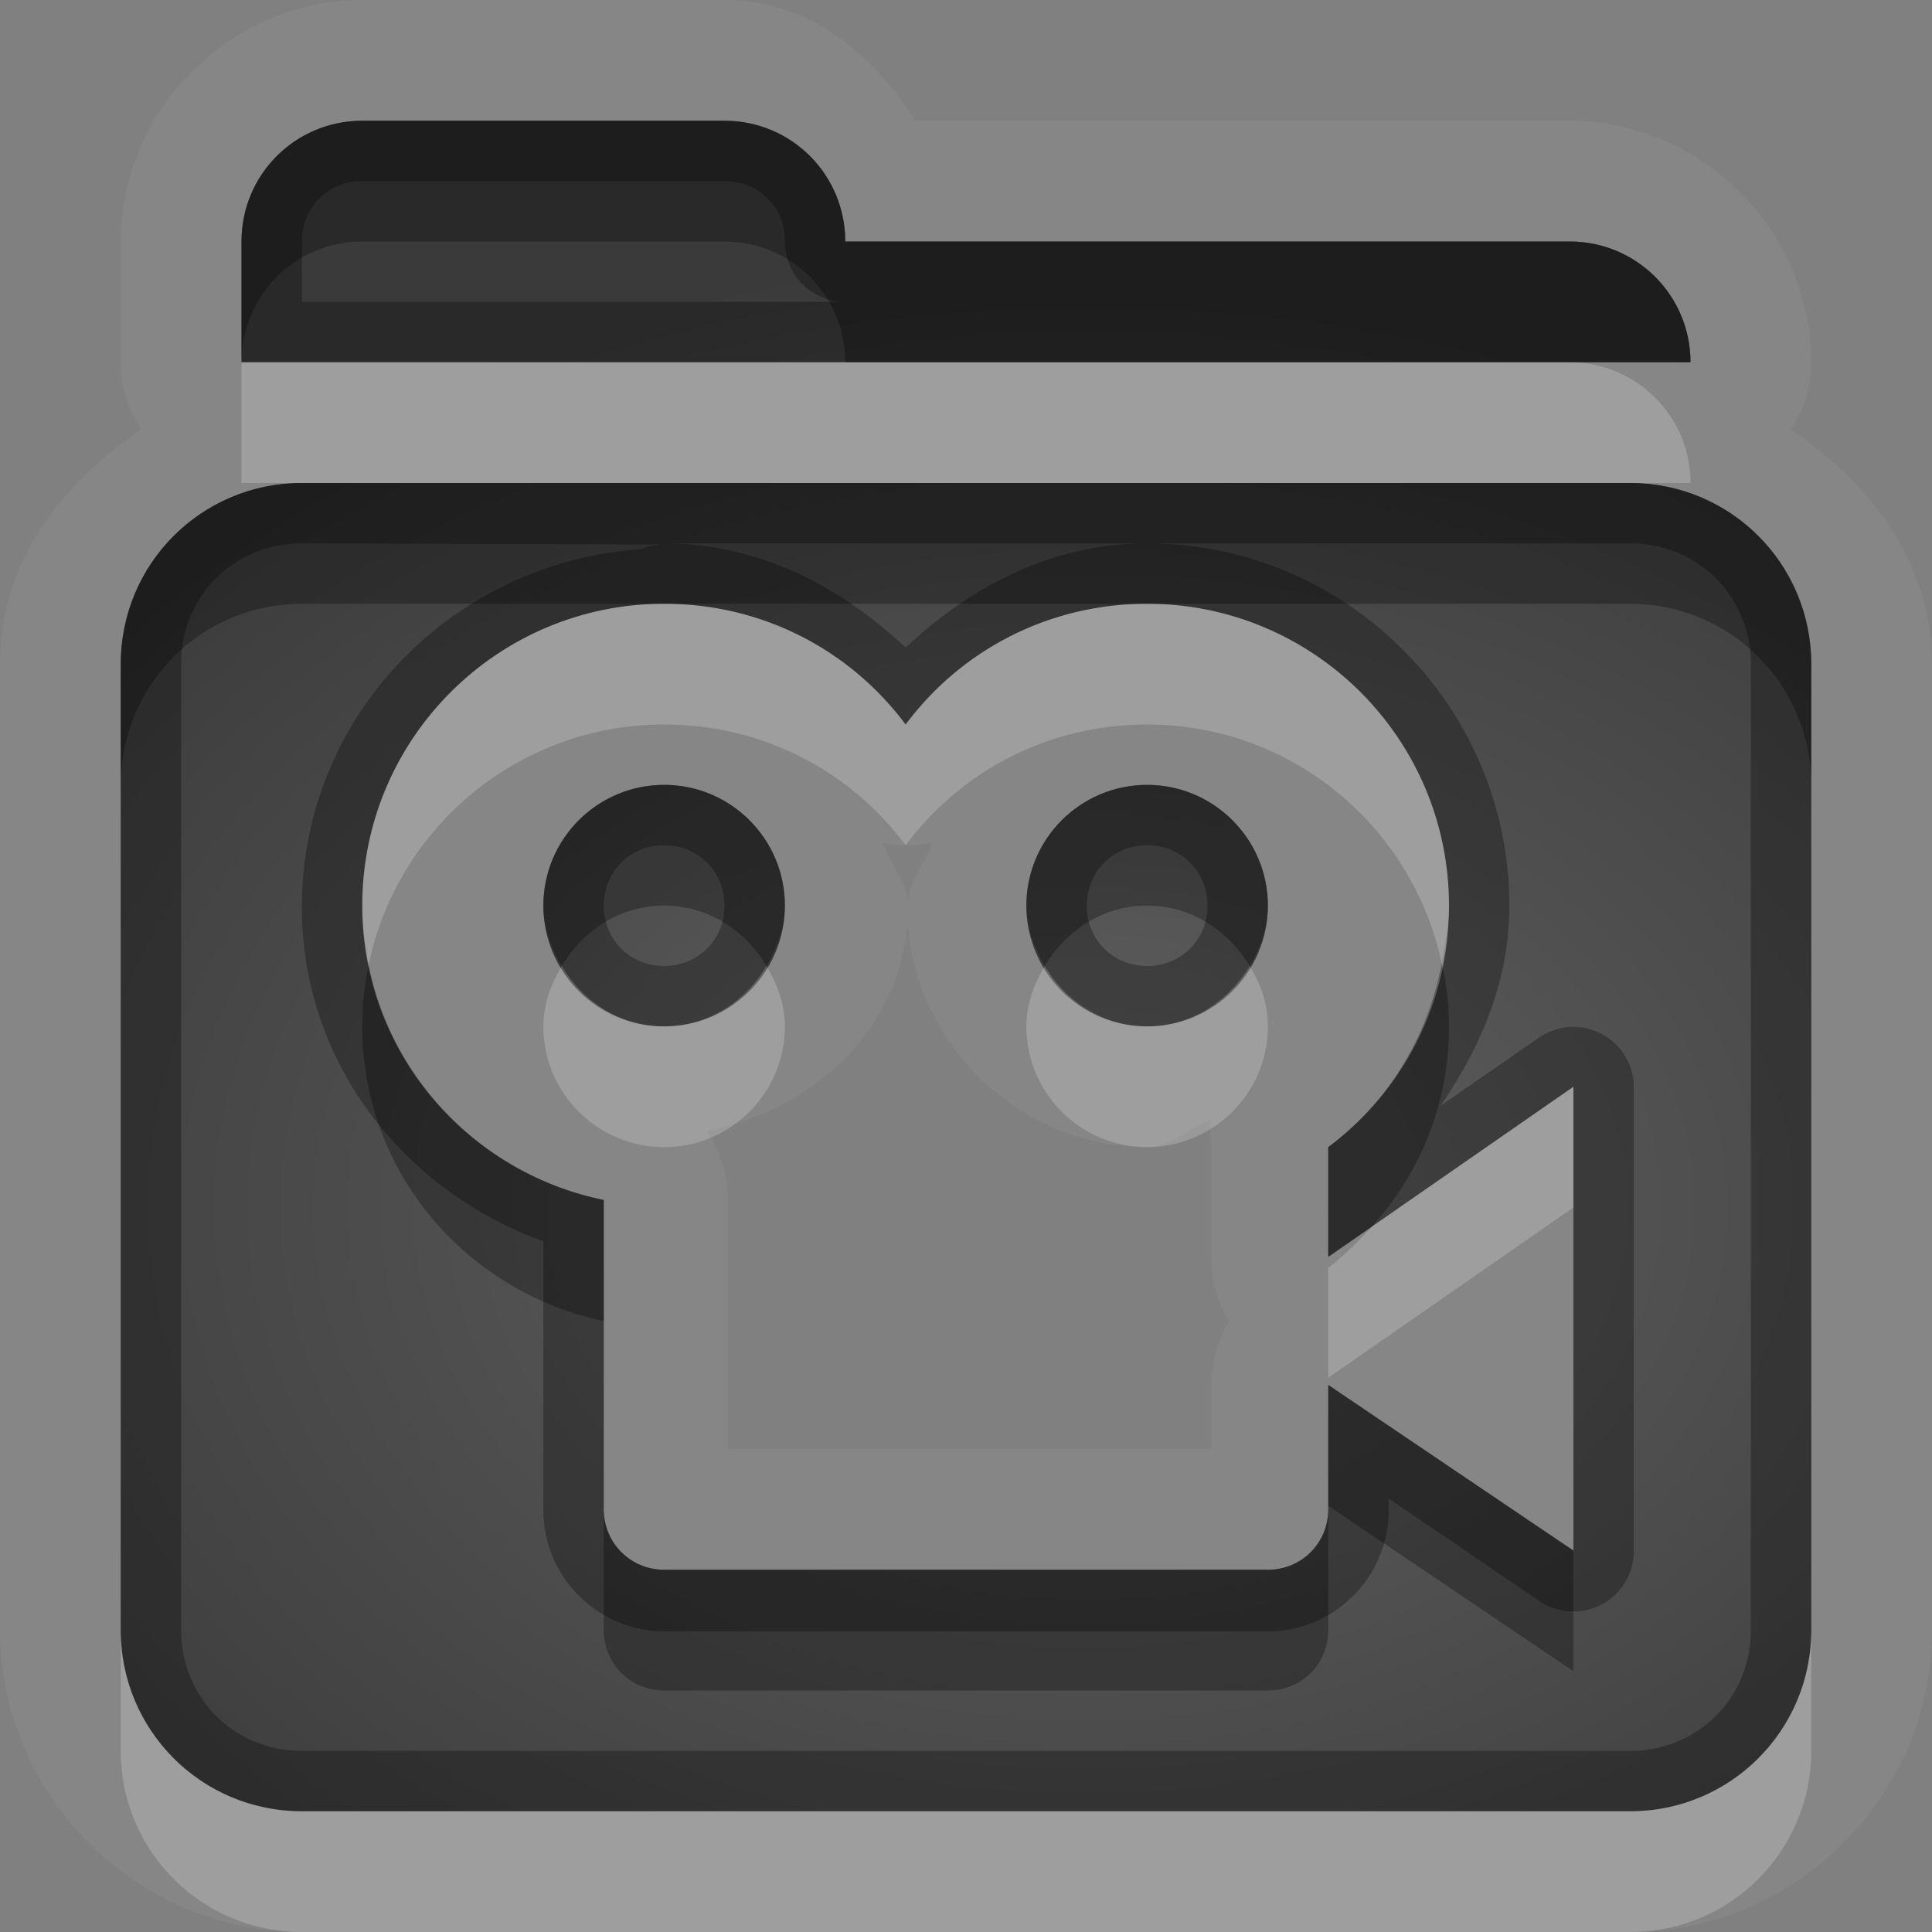 <?xml version="1.0" encoding="UTF-8"?>
<svg id="svg36" width="16" height="16" version="1.1" xmlns="http://www.w3.org/2000/svg" xmlns:cc="http://creativecommons.org/ns#" xmlns:dc="http://purl.org/dc/elements/1.1/" xmlns:rdf="http://www.w3.org/1999/02/22-rdf-syntax-ns#">
 <rect width="100%" height="100%" fill="#808080" stroke="none"/>
 <defs id="defs7">
  <radialGradient id="gr0" cx="9" cy="10" r="11" gradientTransform="matrix(1 0 0 .727 0 2.727)" gradientUnits="userSpaceOnUse">
   <stop id="stop2" stop-opacity=".235" offset="0"/>
   <stop id="stop4" stop-opacity=".549" offset="1"/>
  </radialGradient>
 </defs>
 <path id="path9" d="m3 0c-1.091 0-2 0.909-2 2v1a1 1 0 0 0 0.168 0.557c-0.661 0.452-1.168 1.092-1.168 1.943v6.5 1.5c0 1.37 1.132 2.5 2.5 2.5h5.5 5.5c1.37 0 2.5-1.13 2.5-2.5v-1.5-6.5c0-0.852-0.51-1.491-1.17-1.943a1 1 0 0 0 0.17-0.557c0-1.091-0.91-2-2-2h-5.42c-0.357-0.561-0.877-1-1.58-1h-3zm0 1h3c0.554 0 1 0.446 1 1h6c0.55 0 1 0.446 1 1h-12v-1c0-0.554 0.446-1 1-1zm-0.5 3h11c0.83 0 1.5 0.669 1.5 1.5v6.5 1.5c0 0.83-0.67 1.5-1.5 1.5h-5.5-5.5c-0.831 0-1.5-0.67-1.5-1.5v-1.5-6.5c0-0.831 0.669-1.5 1.5-1.5zm3 1c-1.381 0-2.5 1.119-2.5 2.5 0 1.208 0.861 2.204 2 2.438v2.562c0 0.28 0.223 0.5 0.5 0.5h5c0.28 0 0.5-0.22 0.5-0.5v-1.03l2.03 1.37v-3.84l-2.03 1.41v-0.91c0.61-0.456 1-1.178 1-2 0-1.381-1.12-2.5-2.5-2.5-0.821 0-1.544 0.388-2 1-0.456-0.612-1.178-1-2-1zm0 1.5c0.552 0 1 0.448 1 1s-0.448 1-1 1-1-0.448-1-1 0.448-1 1-1zm4 0c0.55 0 1 0.448 1 1s-0.45 1-1 1c-0.552 0-1-0.448-1-1s0.448-1 1-1zm-1.779 0.475c-0.055 0.17-0.182 0.303-0.205 0.48-0.023-0.175-0.148-0.307-0.204-0.475a1 1 0 0 0 0.409-5e-3zm-0.205 0.673c0.078 1.025 0.942 1.852 1.984 1.852 0.204 0 0.337-0.162 0.53-0.221a1 1 0 0 0 0 0.221v0.91a1 1 0 0 0 0.15 0.53 1 1 0 0 0-0.15 0.53v0.53h-4.001v-2.062a1 1 0 0 0-0.179-0.573c0.874-0.165 1.592-0.824 1.666-1.717z" fill="#fff" opacity=".05"/>
 <path id="base" d="m3 1c-0.554 0-1 0.446-1 1v1h12c0-0.554-0.446-1-1-1h-6c0-0.554-0.446-1-1-1h-3zm-0.5 3c-0.831 0-1.5 0.669-1.5 1.5v8c0 0.831 0.669 1.5 1.5 1.5h11c0.831 0 1.5-0.669 1.5-1.5v-8c0-0.831-0.669-1.5-1.5-1.5h-11zm3 1c0.822 0 1.544 0.388 2 1 0.456-0.612 1.179-1 2-1 1.381 0 2.5 1.119 2.5 2.5 0 0.822-0.388 1.544-1 2v0.906l2.031-1.406v3.844l-2.031-1.375v1.031c0 0.277-0.223 0.5-0.5 0.5h-5c-0.277 0-0.5-0.223-0.5-0.5v-2.562c-1.139-0.233-2-1.229-2-2.438 0-1.381 1.119-2.5 2.5-2.5zm0 1.5c-0.552 0-1 0.448-1 1s0.448 1 1 1 1-0.448 1-1-0.448-1-1-1zm4 0c-0.552 0-1 0.448-1 1s0.448 1 1 1 1-0.448 1-1-0.448-1-1-1z" fill="url(#gr0)"/>
 <path id="path17" d="m3 1c-0.554 0-1 0.446-1 1v1h12c0-0.554-0.45-1-1-1h-6c0-0.554-0.446-1-1-1h-3zm0 0.5h3c0.286 0 0.5 0.214 0.5 0.5a0.5 0.5 0 0 0 0.5 0.5h-4.5v-0.5c0-0.286 0.214-0.5 0.5-0.5zm-0.5 2.5c-0.831 0-1.5 0.669-1.5 1.5v6.5 1.5c0 0.83 0.669 1.5 1.5 1.5h5.5 5.5c0.83 0 1.5-0.67 1.5-1.5v-1.5-6.5c0-0.831-0.67-1.5-1.5-1.5h-11zm0 0.5 3 0.01a0.5 0.5 0 0 0-0.195 0.039c-1.556 0.107-2.805 1.379-2.805 2.961 0 1.294 0.848 2.354 2 2.77v2.23c0 0.55 0.455 1 1 1h5c0.55 0 1-0.45 1-1v-0.1l1.25 0.85a0.5 0.5 0 0 0 0.78-0.42v-3.84a0.5 0.5 0 0 0-0.78-0.41l-0.82 0.568c0.33-0.483 0.57-1.03 0.57-1.658 0-1.651-1.35-3-3-3-0.79 0-1.463 0.36-2 0.863-0.537-0.503-1.21-0.863-2-0.863h4 4c0.56 0 1 0.437 1 1v6.5 1.5c0 0.56-0.44 1-1 1h-5.5-5.5c-0.563 0-1-0.44-1-1v-1.5-6.5c0-0.563 0.437-1 1-1zm3 0.5c0.822 0 1.544 0.388 2 1 0.456-0.612 1.179-1 2-1 1.38 0 2.5 1.119 2.5 2.5 0 0.822-0.39 1.544-1 2v0.91l2.03-1.41v3.84l-2.03-1.37v1.03c0 0.28-0.22 0.5-0.5 0.5h-5c-0.277 0-0.5-0.22-0.5-0.5v-2.562c-1.139-0.234-2-1.23-2-2.438 0-1.381 1.119-2.5 2.5-2.5zm0 1.5c-0.552 0-1 0.448-1 1s0.448 1 1 1 1-0.448 1-1-0.448-1-1-1zm4 0c-0.552 0-1 0.448-1 1s0.448 1 1 1c0.55 0 1-0.448 1-1s-0.45-1-1-1zm-4 0.5c0.282 0 0.5 0.218 0.5 0.5s-0.218 0.5-0.5 0.5-0.5-0.218-0.5-0.5 0.218-0.5 0.5-0.5zm4 0c0.282 0 0.5 0.218 0.5 0.5s-0.218 0.5-0.5 0.5-0.5-0.218-0.5-0.5 0.218-0.5 0.5-0.5z" opacity=".3"/>
 <path id="path24" d="m2 3v1h0.5 11 0.5c0-0.554-0.45-1-1-1h-6-5zm3.5 2c-1.381 0-2.5 1.119-2.5 2.5 0 0.169 0.021 0.331 0.053 0.49 0.235-1.136 1.241-1.99 2.447-1.99 0.822 0 1.544 0.388 2 1 0.456-0.612 1.179-1 2-1 1.2 0 2.2 0.848 2.44 1.979 0.03-0.156 0.06-0.314 0.06-0.479 0-1.381-1.12-2.5-2.5-2.5-0.821 0-1.544 0.388-2 1-0.456-0.612-1.178-1-2-1zm-0.848 3c-0.088 0.149-0.152 0.314-0.152 0.5 0 0.552 0.448 1 1 1s1-0.448 1-1c0-0.186-0.064-0.351-0.152-0.5-0.175 0.294-0.482 0.5-0.848 0.5s-0.673-0.206-0.848-0.5zm4 0c-0.088 0.149-0.152 0.314-0.152 0.5 0 0.552 0.448 1 1 1 0.55 0 1-0.448 1-1 0-0.186-0.06-0.351-0.15-0.5-0.18 0.294-0.485 0.5-0.85 0.5-0.366 0-0.673-0.206-0.848-0.5zm4.378 1-1.67 1.16c-0.11 0.12-0.23 0.24-0.36 0.34v0.91l2.03-1.41v-1zm-12.03 4.5v1c0 0.83 0.669 1.5 1.5 1.5h5.5 5.5c0.83 0 1.5-0.67 1.5-1.5v-1c0 0.83-0.67 1.5-1.5 1.5h-5.5-5.5c-0.831 0-1.5-0.67-1.5-1.5z" fill="#fff" opacity=".2"/>
 <path id="path31" d="m3 1c-0.554 0-1 0.446-1 1v1c0-0.554 0.446-1 1-1h3c0.554 0 1 0.446 1 1h6 1c0-0.554-0.45-1-1-1h-6c0-0.554-0.446-1-1-1h-3zm-0.5 3c-0.831 0-1.5 0.669-1.5 1.5v1c0-0.831 0.669-1.5 1.5-1.5h3 4 4c0.83 0 1.5 0.669 1.5 1.5v-1c0-0.831-0.67-1.5-1.5-1.5h-11zm3 2.5c-0.552 0-1 0.448-1 1 0 0.186 0.064 0.351 0.152 0.5 0.175-0.294 0.482-0.5 0.848-0.5s0.673 0.206 0.848 0.5c0.088-0.149 0.152-0.314 0.152-0.5 0-0.552-0.448-1-1-1zm4 0c-0.552 0-1 0.448-1 1 0 0.186 0.064 0.351 0.152 0.5 0.175-0.294 0.482-0.5 0.848-0.5 0.365 0 0.67 0.206 0.85 0.5 0.09-0.149 0.15-0.314 0.15-0.5 0-0.552-0.45-1-1-1zm2.44 1.479c-0.12 0.619-0.45 1.157-0.94 1.521v0.91l0.36-0.25c0.4-0.444 0.64-1.018 0.64-1.66 0-0.179-0.02-0.353-0.06-0.521zm-8.887 0.011c-0.034 0.165-0.053 0.335-0.053 0.51 0 1.208 0.861 2.2 2 2.44v-1.002c-0.98-0.202-1.75-0.969-1.947-1.948zm7.947 3.48v1l2.03 1.37v-1l-2.03-1.37zm-6 1.03v1c0 0.28 0.223 0.5 0.5 0.5h5c0.28 0 0.5-0.22 0.5-0.5v-1c0 0.28-0.22 0.5-0.5 0.5h-5c-0.277 0-0.5-0.22-0.5-0.5z" opacity=".3"/>
</svg>
